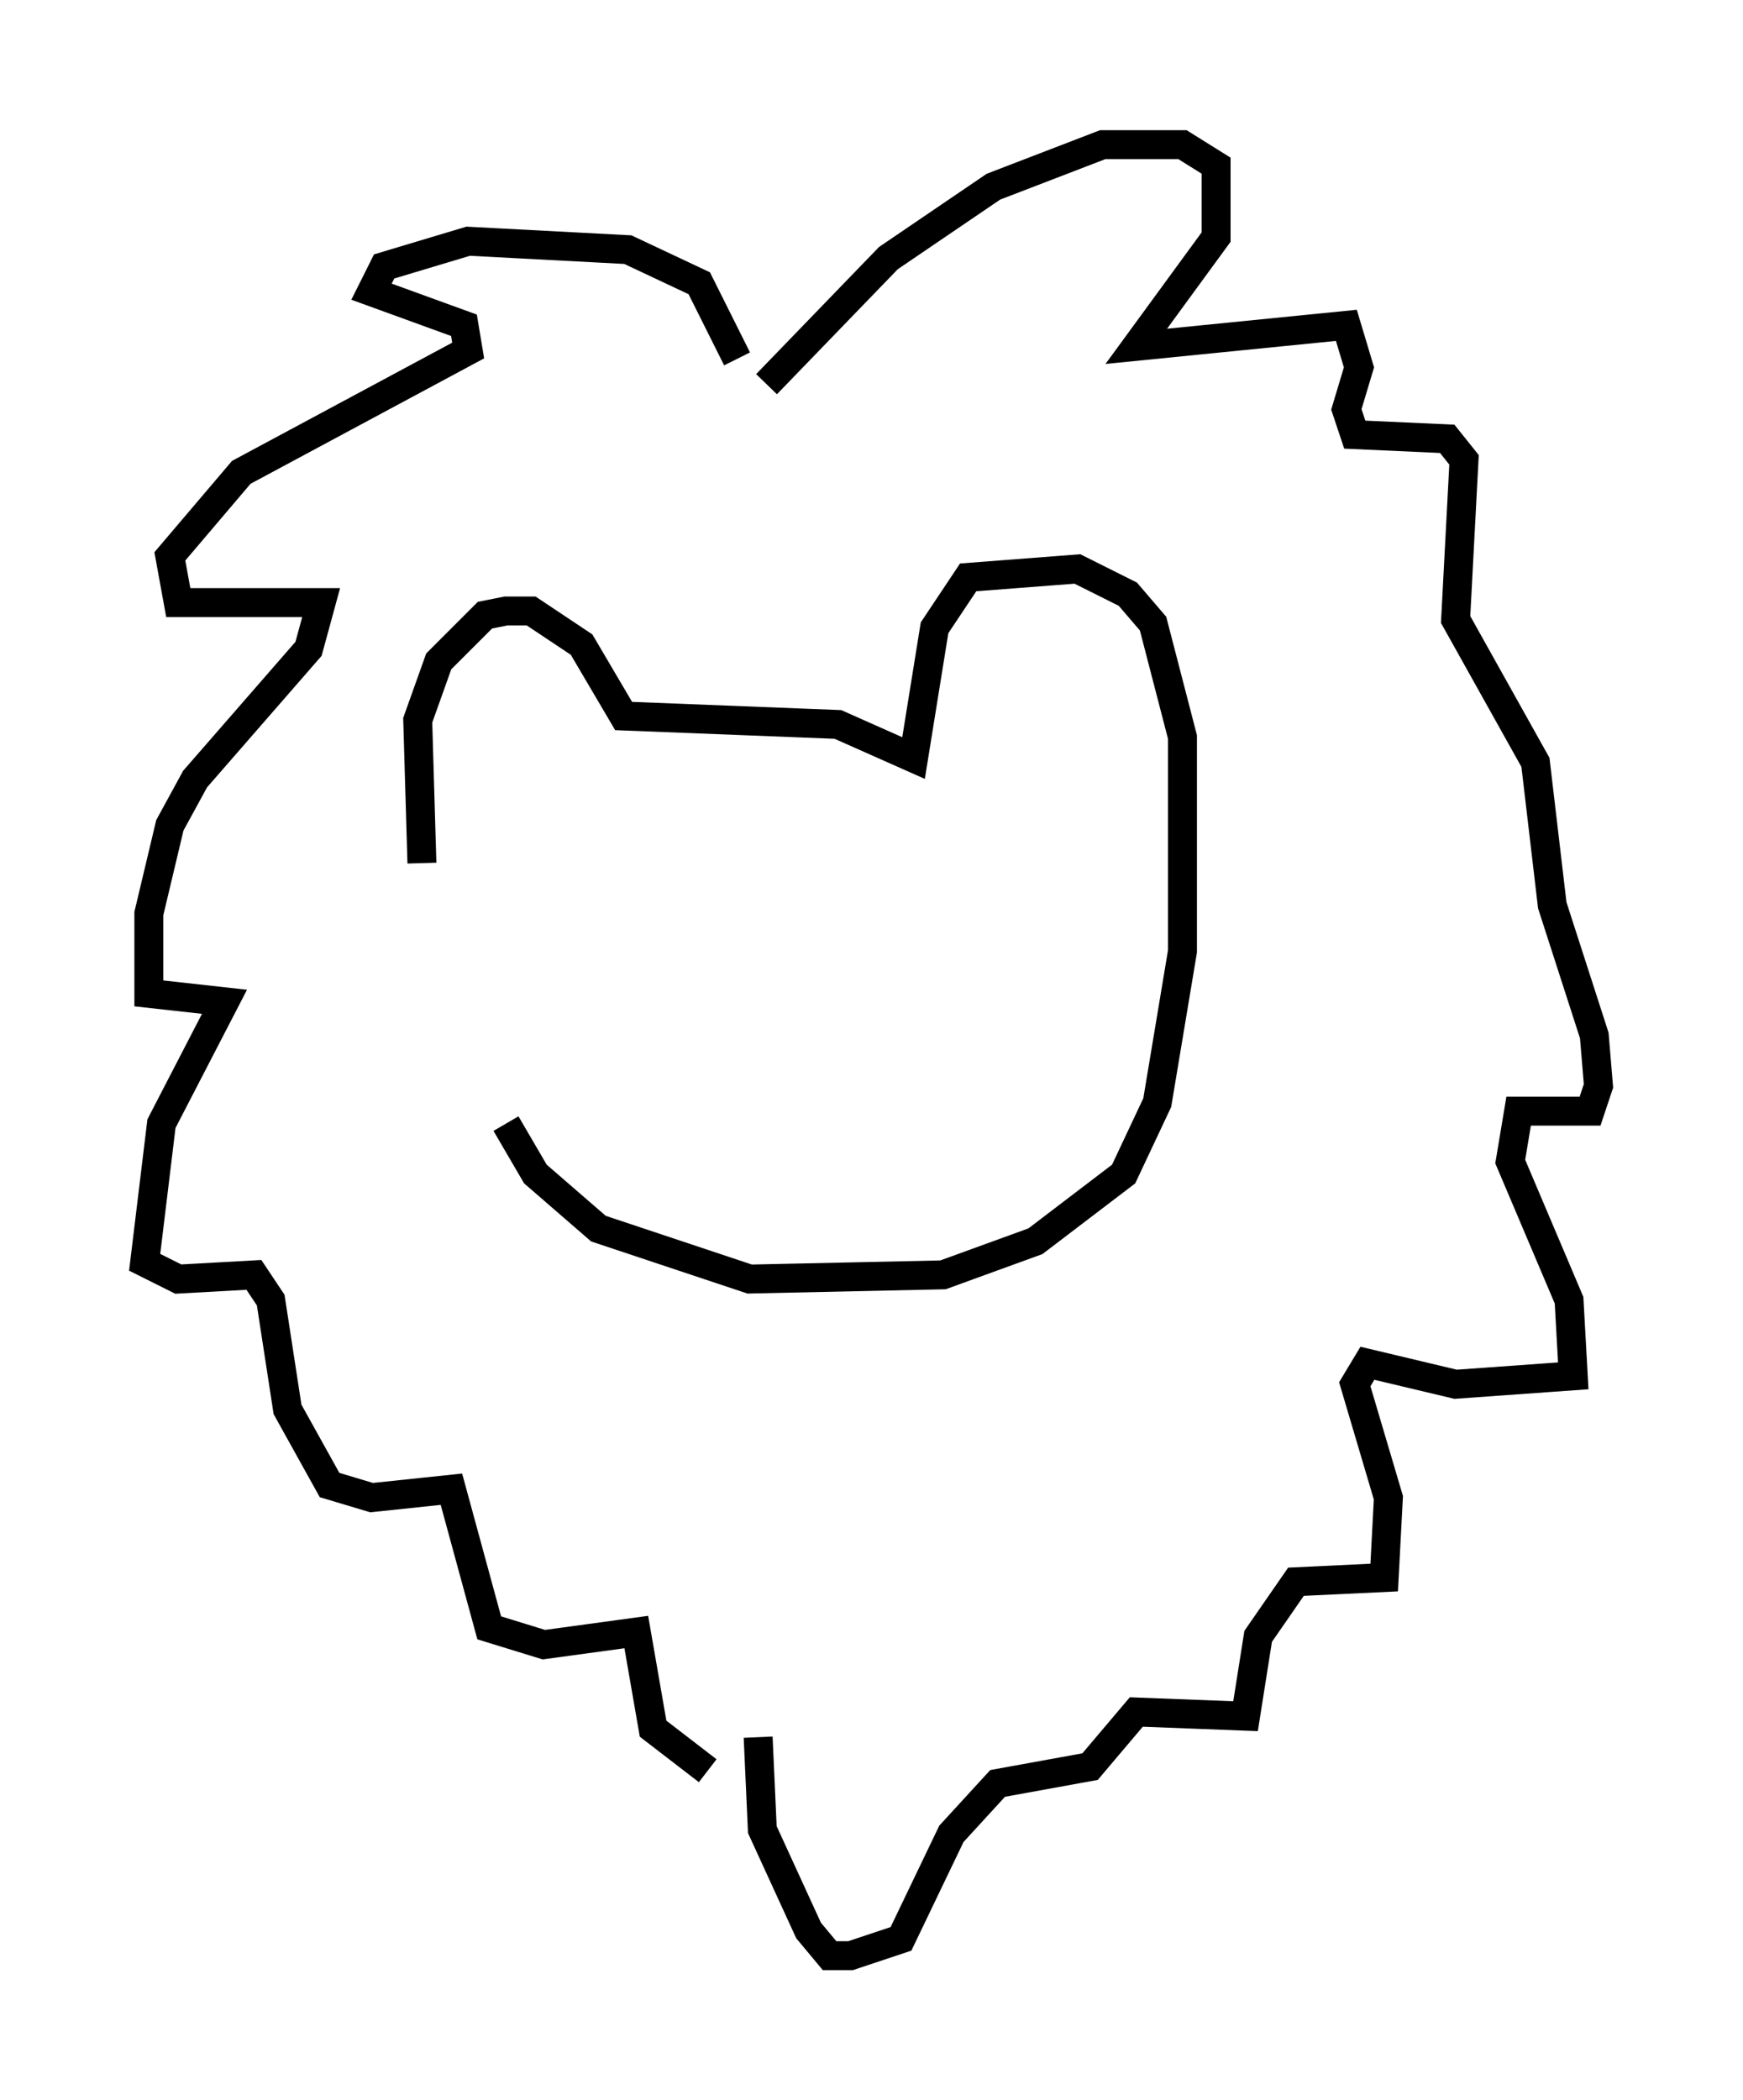 <?xml version="1.0" encoding="utf-8" ?>
<svg baseProfile="full" height="72.603" version="1.1" width="60.257" xmlns="http://www.w3.org/2000/svg" xmlns:ev="http://www.w3.org/2001/xml-events" xmlns:xlink="http://www.w3.org/1999/xlink"><defs /><rect fill="white" height="72.603" width="60.257" x="0" y="0" /><path d="M16.184, 38.989 m-1.598, -9.151 l-0.145, -4.939 0.726, -2.034 l1.598, -1.598 0.726, -0.145 l0.872, 0.0 1.743, 1.162 l1.453, 2.469 7.408, 0.291 l2.615, 1.162 0.726, -4.503 l1.162, -1.743 3.777, -0.291 l1.743, 0.872 0.872, 1.017 l1.017, 3.922 0.0, 7.408 l-0.872, 5.229 -1.162, 2.469 l-3.05, 2.324 -3.196, 1.162 l-6.682, 0.145 -5.229, -1.743 l-2.179, -1.888 -1.017, -1.743 m7.989, -26.436 l-1.307, -2.615 -2.469, -1.162 l-5.52, -0.291 -2.905, 0.872 l-0.436, 0.872 3.196, 1.162 l0.145, 0.872 -7.844, 4.212 l-2.469, 2.905 0.291, 1.598 l4.939, 0.0 -0.436, 1.598 l-3.922, 4.503 -0.872, 1.598 l-0.726, 3.05 0.0, 2.76 l2.615, 0.291 -2.179, 4.212 l-0.581, 4.793 1.162, 0.581 l2.615, -0.145 0.581, 0.872 l0.581, 3.777 1.453, 2.615 l1.453, 0.436 2.76, -0.291 l1.307, 4.793 1.888, 0.581 l3.196, -0.436 0.581, 3.341 l1.888, 1.453 m2.034, -47.933 l4.212, -4.358 3.631, -2.469 l3.777, -1.453 2.76, 0.0 l1.162, 0.726 0.0, 2.469 l-2.76, 3.777 7.263, -0.726 l0.436, 1.453 -0.436, 1.453 l0.291, 0.872 3.196, 0.145 l0.581, 0.726 -0.291, 5.52 l2.76, 4.939 0.581, 4.939 l1.453, 4.503 0.145, 1.743 l-0.291, 0.872 -2.469, 0.0 l-0.291, 1.743 2.034, 4.793 l0.145, 2.615 -4.067, 0.291 l-3.05, -0.726 -0.436, 0.726 l1.162, 3.922 -0.145, 2.76 l-3.05, 0.145 -1.307, 1.888 l-0.436, 2.76 -3.777, -0.145 l-1.598, 1.888 -3.196, 0.581 l-1.598, 1.743 -1.743, 3.631 l-1.743, 0.581 -0.726, 0.0 l-0.726, -0.872 -1.598, -3.486 l-0.145, -3.196 " fill="none" stroke="black" stroke-width="1" /></svg>